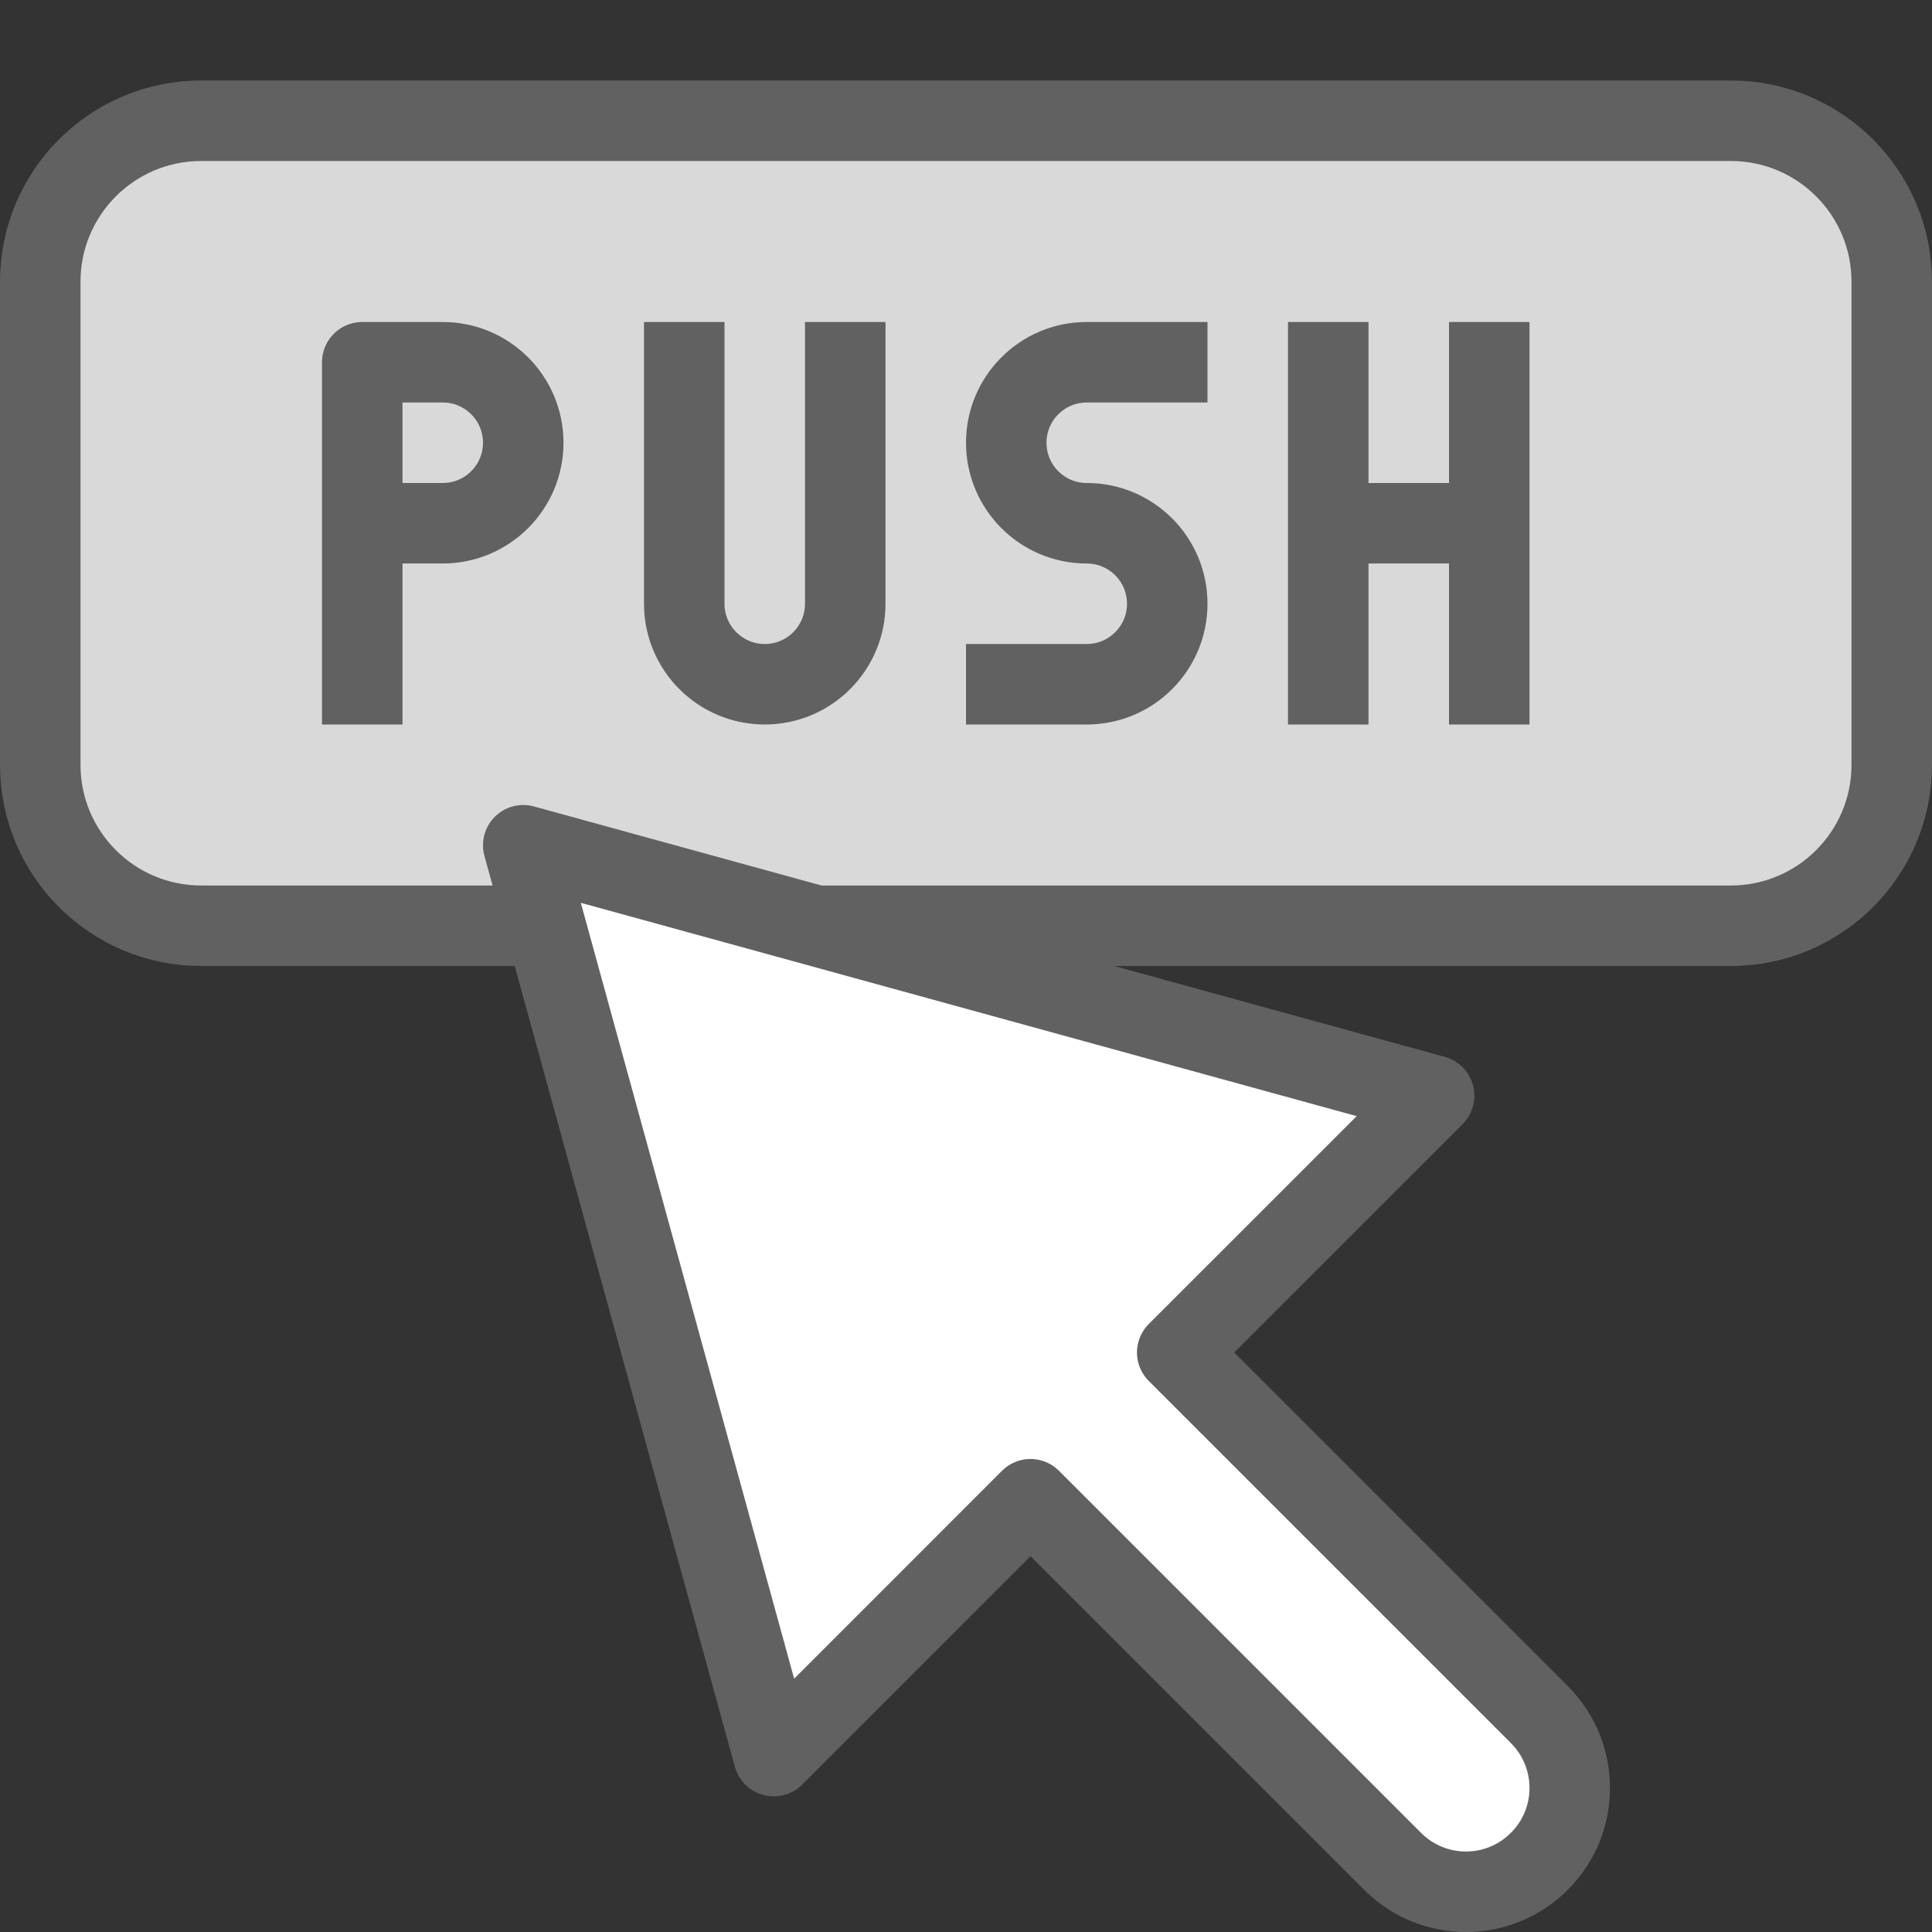 <svg width="24" height="24" viewBox="0 0 24 24" fill="none" xmlns="http://www.w3.org/2000/svg">
<rect x="0" y="0" width="24" height="24" fill="#333333" stroke="none"/>
<path d="M2.5 11.5H21.5C22.605 11.5 23.5 10.605 23.5 9.5V3.5C23.5 2.395 22.605 1.5 21.5 1.5H2.5C1.395 1.5 0.5 2.395 0.5 3.5V9.5C0.5 10.605 1.395 11.5 2.5 11.5Z" fill="#D9D9D9" stroke="#616161"/>
<path d="M18.5 4V6.5M18.5 6.5V9M18.5 6.5H16.5M16.5 4V6.5M16.5 6.5V9M4.5 9V6.5M4.5 6.5V4.5H5.5C6.052 4.5 6.5 4.948 6.5 5.5V5.5C6.5 6.052 6.052 6.5 5.5 6.5H4.5ZM8.5 4V7.5C8.5 8.052 8.948 8.5 9.5 8.5V8.5C10.052 8.5 10.5 8.052 10.5 7.5V4M15 4.5H13.5C12.948 4.5 12.5 4.948 12.5 5.5V5.5C12.5 6.052 12.948 6.5 13.5 6.5V6.5C14.052 6.5 14.5 6.948 14.5 7.5V7.5C14.5 8.052 14.052 8.5 13.5 8.5H12" stroke="#616162" stroke-linejoin="round"/>
<path d="M6.5 10.5L9.611 21.815L12.801 18.624L17.299 23.122C17.803 23.626 18.619 23.626 19.122 23.122C19.626 22.619 19.626 21.803 19.122 21.299L14.624 16.801L17.815 13.611L6.5 10.5Z" fill="#FFFFFF" stroke="#616161" stroke-linejoin="round"/>
</svg>
